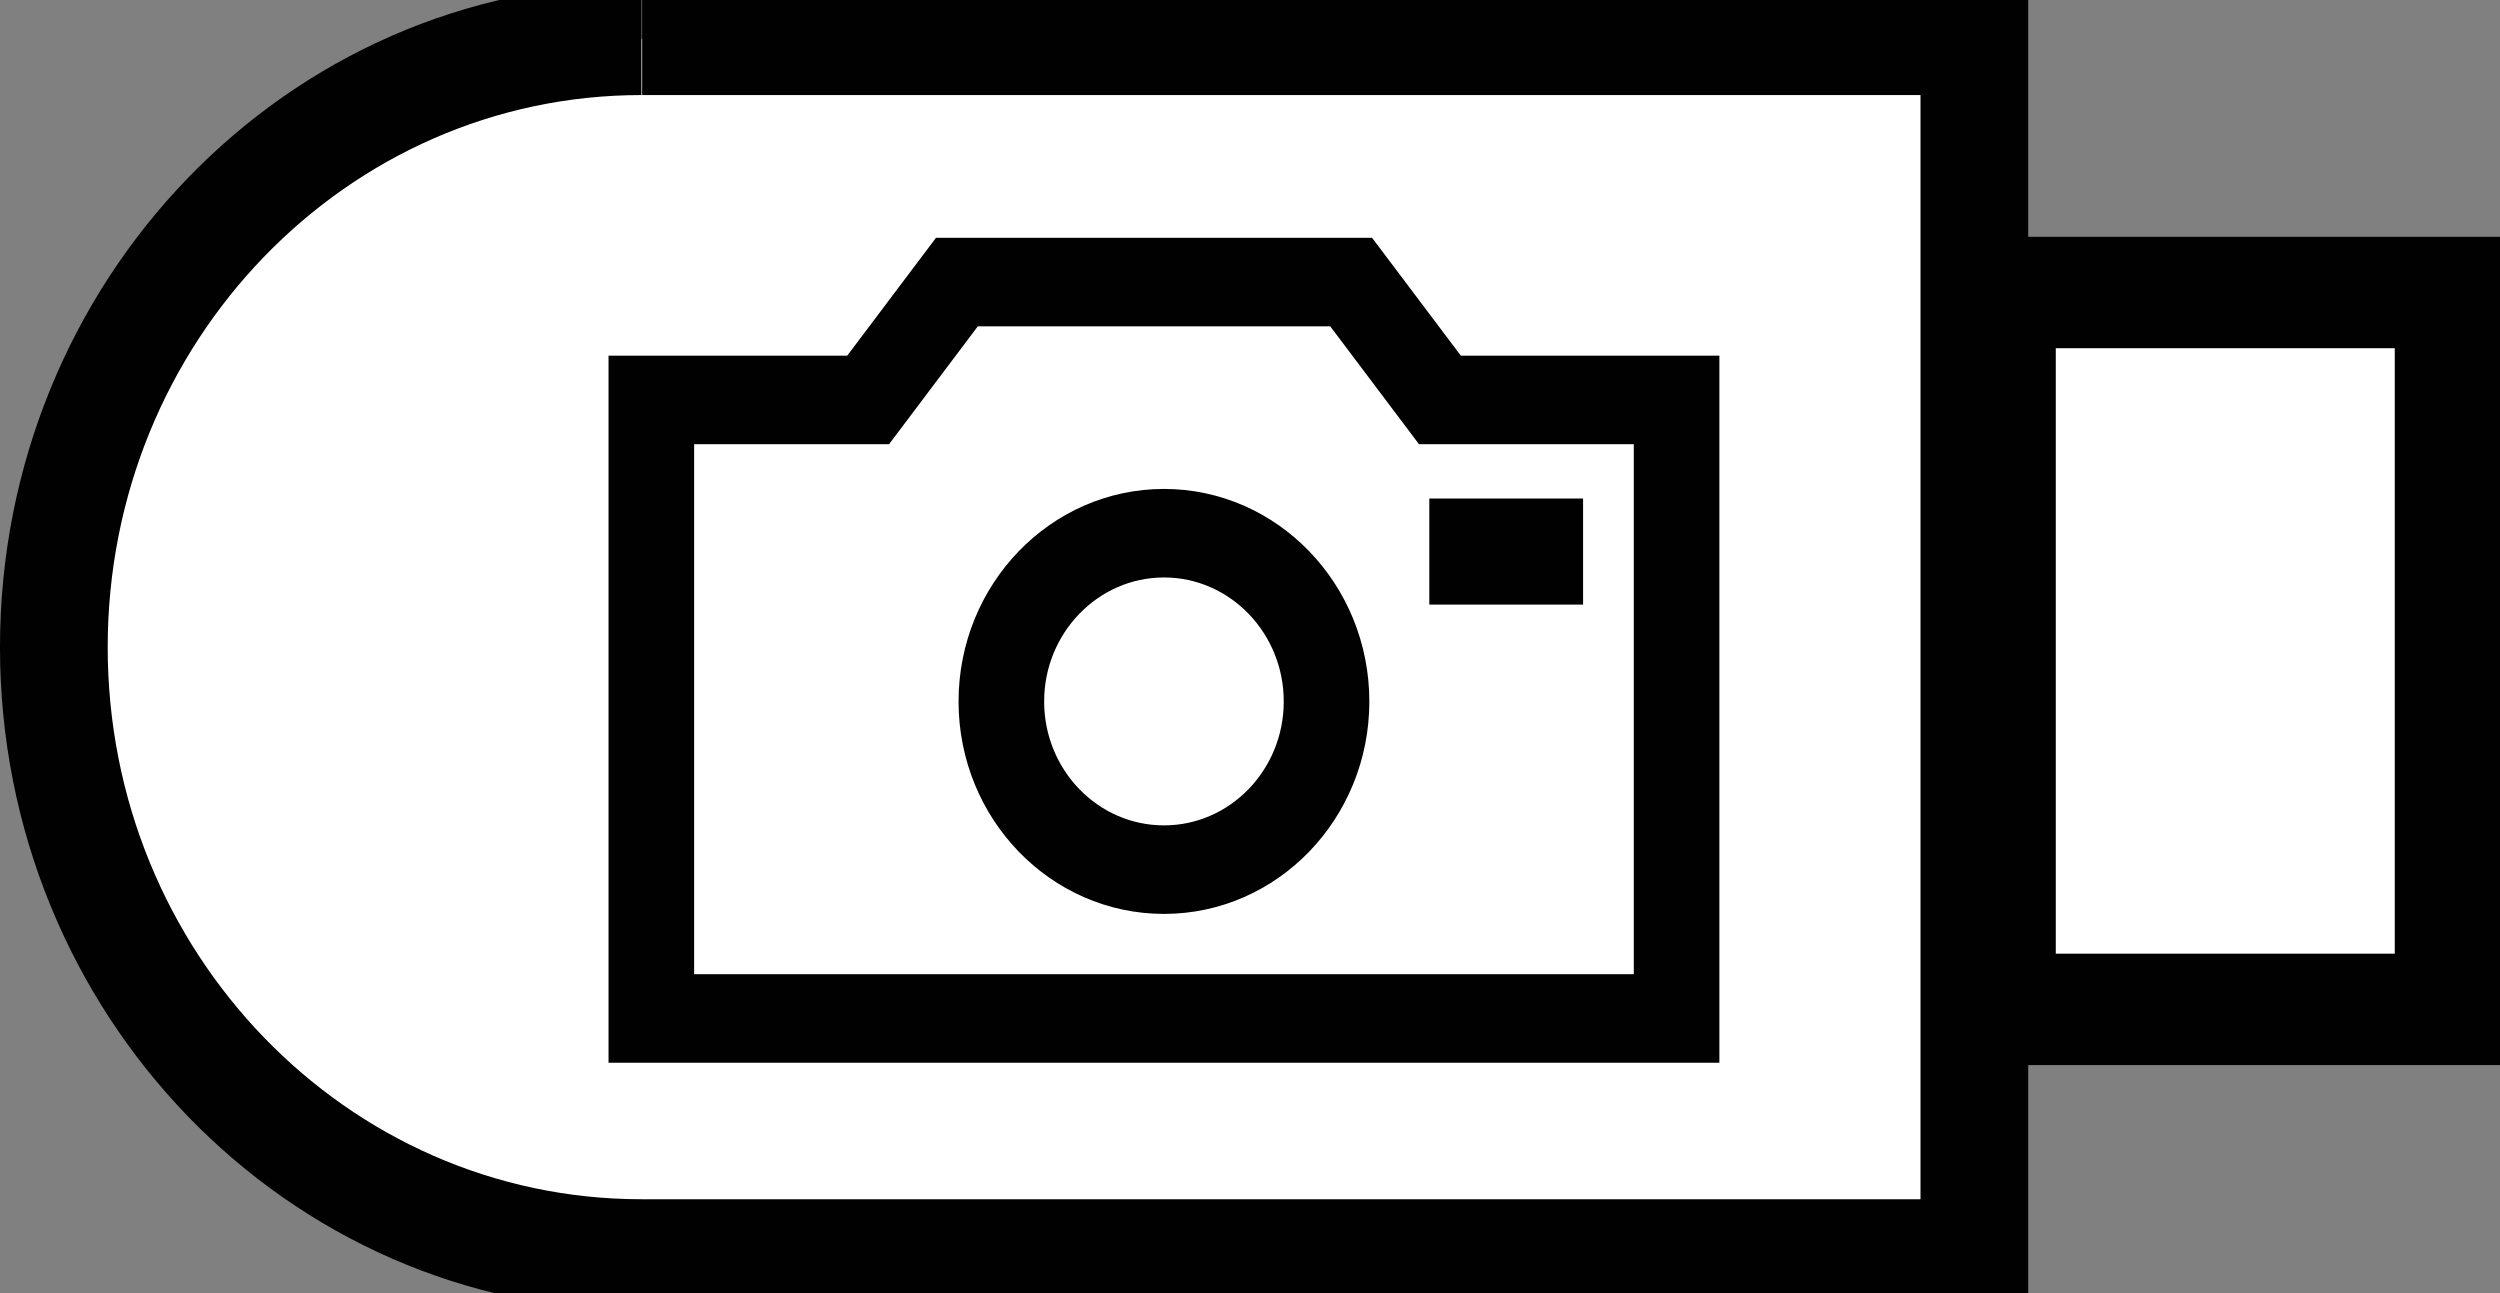 <?xml version="1.0" encoding="UTF-8" standalone="no"?>
<!-- Created with Inkscape (http://www.inkscape.org/) -->

<svg
   xmlns:dc="http://purl.org/dc/elements/1.1/"
   xmlns:cc="http://creativecommons.org/ns#"
   xmlns:rdf="http://www.w3.org/1999/02/22-rdf-syntax-ns#"
   xmlns:svg="http://www.w3.org/2000/svg"
   xmlns="http://www.w3.org/2000/svg"
   version="1.1"
   width="29"
   height="15"
   viewBox="0 0 29 15"
   id="svg2"
   xml:space="preserve"><rect x="0" y="0" width="29" height="15" fill="#808080" stroke="none"/><defs
   id="defs27">
	
	
	
	
	
	
	

		
	</defs><g
   transform="matrix(0.496,0,0,0.513,-0.006,-0.189)"
   id="g2994"><g
     transform="matrix(1.143,0,0,1.143,-3.143,-17.856)"
     id="media-flash-usb"
     style="stroke-width:2.204;stroke-miterlimit:4;stroke-dasharray:none;display:block"><g
       id="g3115"
       style="stroke-width:2.204;stroke-miterlimit:4;stroke-dasharray:none;display:inline"><path
         d="m 15.885,16.723 c -6.641,0 -12.023,5.385 -12.023,12.025 0,6.639 5.383,12.023 12.023,12.023 h 0.014 27.259 V 16.723 H 15.899"
         id="path3117"
         style="fill:#ffffff;stroke:#010101;stroke-width:2.204;stroke-miterlimit:4;stroke-dasharray:none" /><rect
         width="9.14"
         height="14.182"
         x="43.722"
         y="21.731"
         id="rect3119"
         style="fill:#ffffff;stroke:#010101;stroke-width:2.204;stroke-miterlimit:4;stroke-dasharray:none" /></g></g><g
     transform="matrix(0.572,0,0,0.572,11.647,1.106)"
     id="camera-external"
     style="display:block"><g
       id="g5"
       style="display:inline"><g
         id="g7"><polygon
           points="34.904,9.862 18.783,9.862 15.155,14.52 6.29,14.52 6.29,38.973 48.209,38.973 48.209,14.52 38.532,14.52 "
           id="polygon9"
           style="fill:#ffffff" /></g><g
         id="g11"><polygon
           points="34.904,9.862 18.783,9.862 15.155,14.52 6.29,14.52 6.29,38.973 48.209,38.973 48.209,14.52 38.532,14.52 "
           id="polygon13"
           style="fill:none;stroke:#010101;stroke-width:3.5" /></g></g><path
       d="m 20.601,26.441 c 0,3.67 2.979,6.648 6.65,6.648 3.667,0 6.646,-2.979 6.646,-6.648 0,-3.668 -2.979,-6.652 -6.646,-6.652 -3.67,0 -6.65,2.986 -6.65,6.652 z"
       id="path15"
       style="fill:#ffffff;stroke:#010101;stroke-width:3.5;display:inline" /><rect
       width="6.287"
       height="4.193"
       x="38.099"
       y="18.418"
       id="rect17"
       style="fill:#010101;display:inline" /></g></g>
</svg>